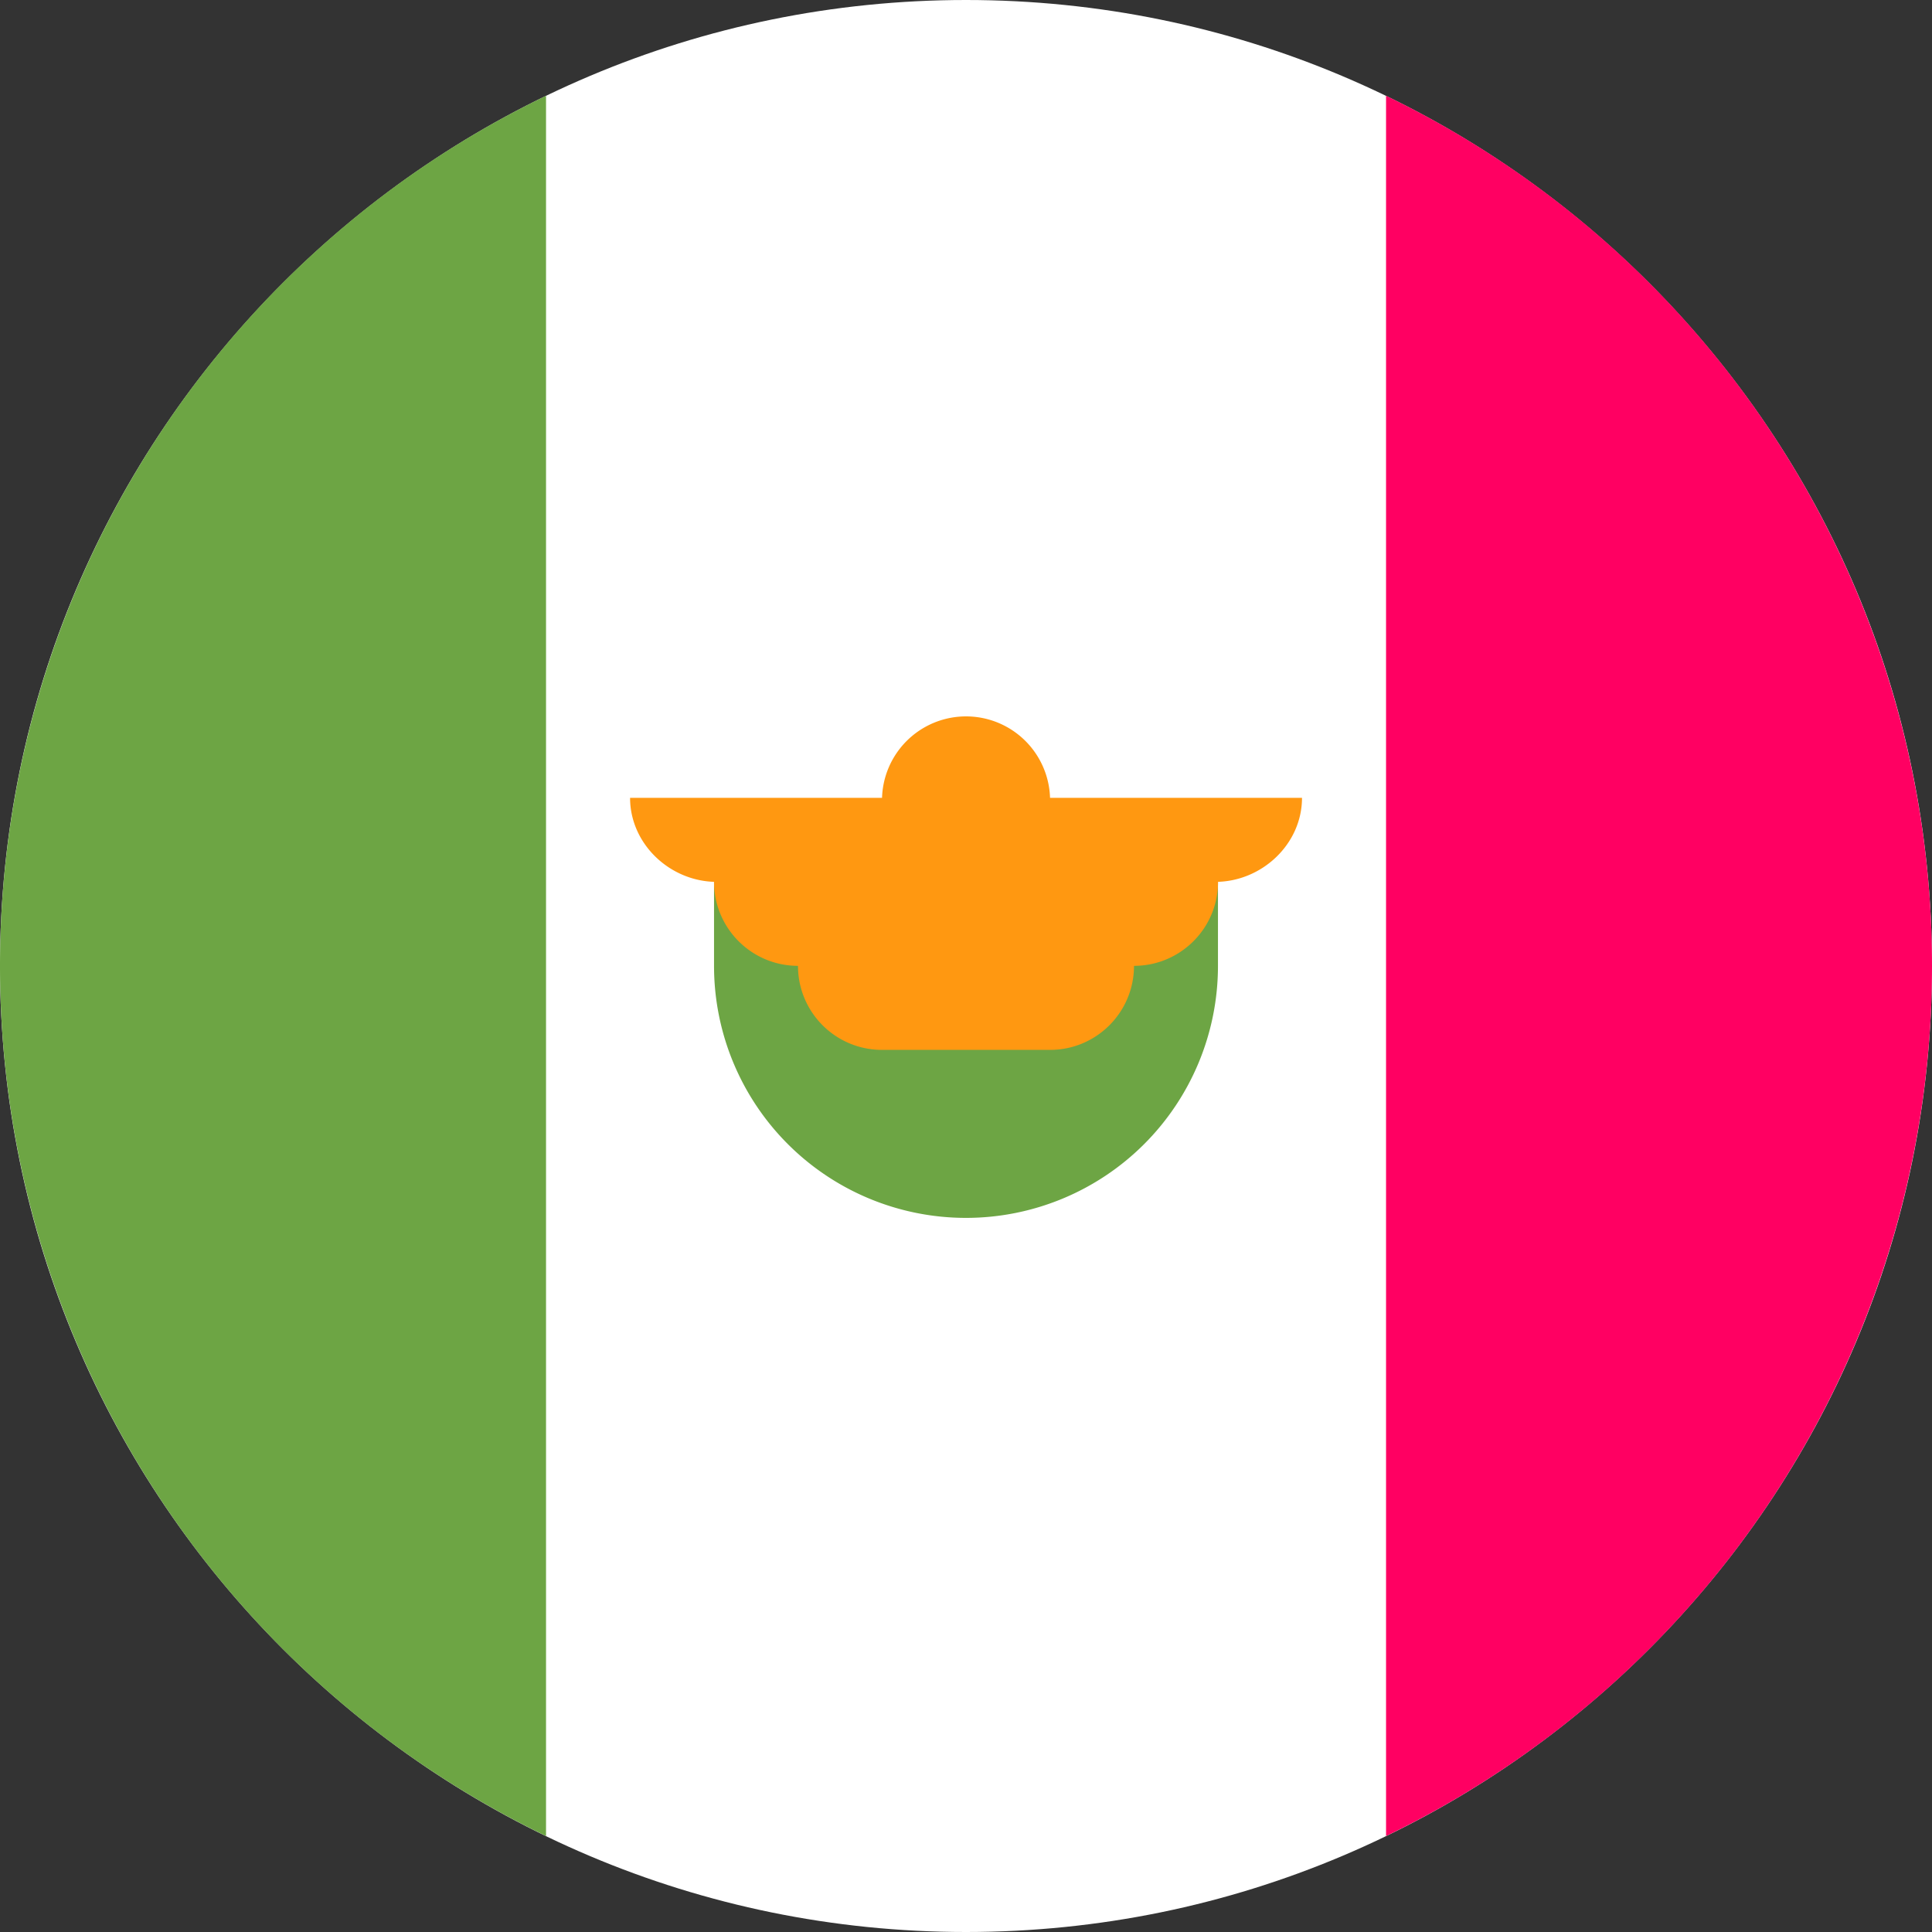 <svg fill="none" xmlns="http://www.w3.org/2000/svg" viewBox="0 0 24 24"><rect x="0" y="0" width="24" height="24" fill="#333333" stroke="none"/><g clip-path="url(#a)"><path d="M12 24c6.627 0 12-5.373 12-12 0-6.628-5.373-12-12-12S0 5.372 0 12c0 6.627 5.373 12 12 12Z" fill="#fff"/><path d="M24 12a12 12 0 0 0-6.782-10.81v21.618A12 12 0 0 0 24 12Z" fill="#FF0062"/><path d="M0 12a12 12 0 0 0 6.783 10.808V1.19A12 12 0 0 0 0 12Zm8.87-.001a3.13 3.13 0 0 0 6.26 0v-1.044H8.87V12Z" fill="#6DA544"/><path d="M16.174 9.911h-3.13a1.044 1.044 0 0 0-2.087 0h-3.13c0 .577.501 1.044 1.077 1.044H8.87c0 .576.467 1.043 1.043 1.043 0 .577.467 1.044 1.044 1.044h2.087c.576 0 1.043-.467 1.043-1.044.576 0 1.044-.467 1.044-1.043h-.035c.576 0 1.078-.467 1.078-1.044Z" fill="#FF9811"/></g><defs><clipPath id="a"><path fill="#fff" d="M0 0h24v24H0z"/></clipPath></defs></svg>